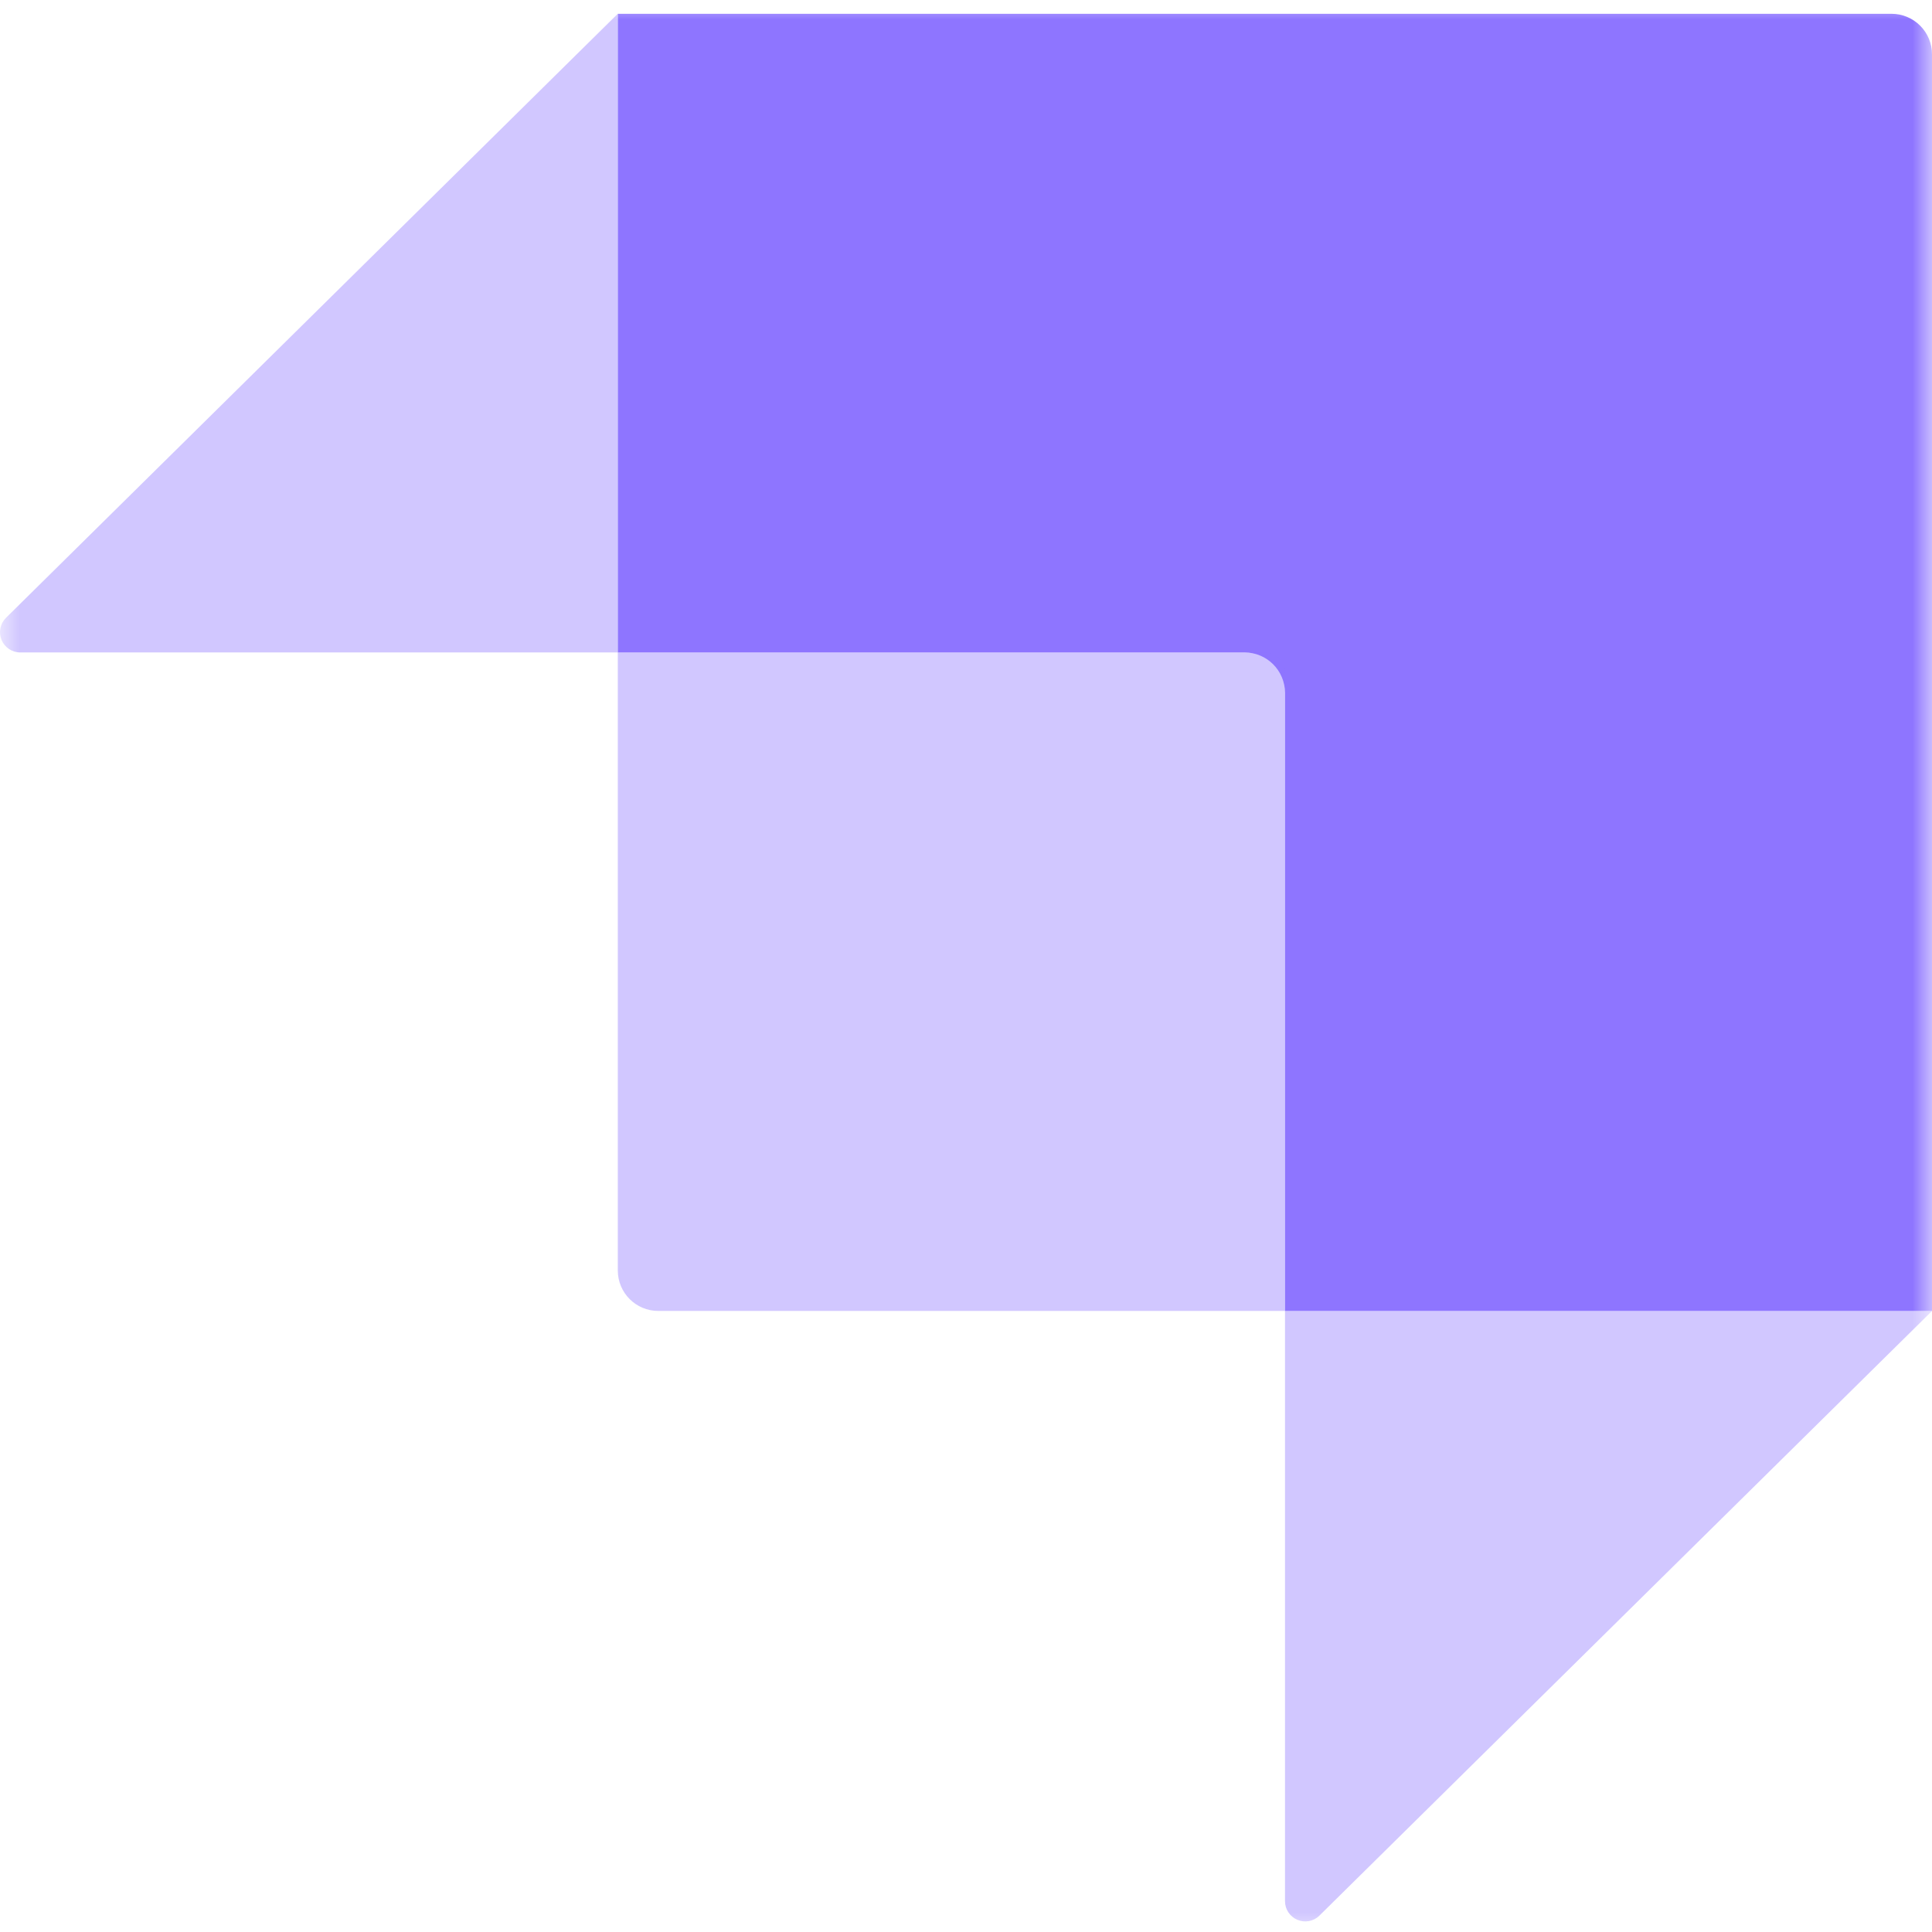 <svg width="50" height="50" viewBox="0 0 50 50" fill="none" xmlns="http://www.w3.org/2000/svg">
<g clip-path="url(#clip0_443_128)">
<mask id="mask0_443_128" style="mask-type:luminance" maskUnits="userSpaceOnUse" x="0" y="0" width="50" height="50">
<path d="M50 0H0V50H50V0Z" fill="white"/>
</mask>
<g mask="url(#mask0_443_128)">
<path d="M48.953 0.357H15.989V16.885H32.209C32.787 16.885 33.256 17.354 33.256 17.932V33.928H50V1.406C50.001 1.128 49.89 0.861 49.694 0.665C49.498 0.468 49.231 0.357 48.953 0.357Z" fill="#8E75FF"/>
<path opacity="0.405" d="M15.987 0.357V16.885H0.523C0.311 16.885 0.12 16.756 0.039 16.56C-0.041 16.363 0.005 16.137 0.156 15.988L15.987 0.357ZM34.148 49.576C33.997 49.724 33.772 49.767 33.578 49.685C33.383 49.604 33.256 49.413 33.256 49.203V33.928H50L34.148 49.574V49.576Z" fill="#8E75FF"/>
<path opacity="0.405" d="M15.987 16.885H32.733C33.02 16.885 33.256 17.118 33.256 17.407V33.927H17.036C16.458 33.927 15.989 33.459 15.989 32.881V16.885H15.987Z" fill="#8E75FF"/>
</g>
</g>
<defs>
<clipPath id="clip0_443_128">
<rect width="50" height="50" fill="white"/>
</clipPath>
</defs>
</svg>
